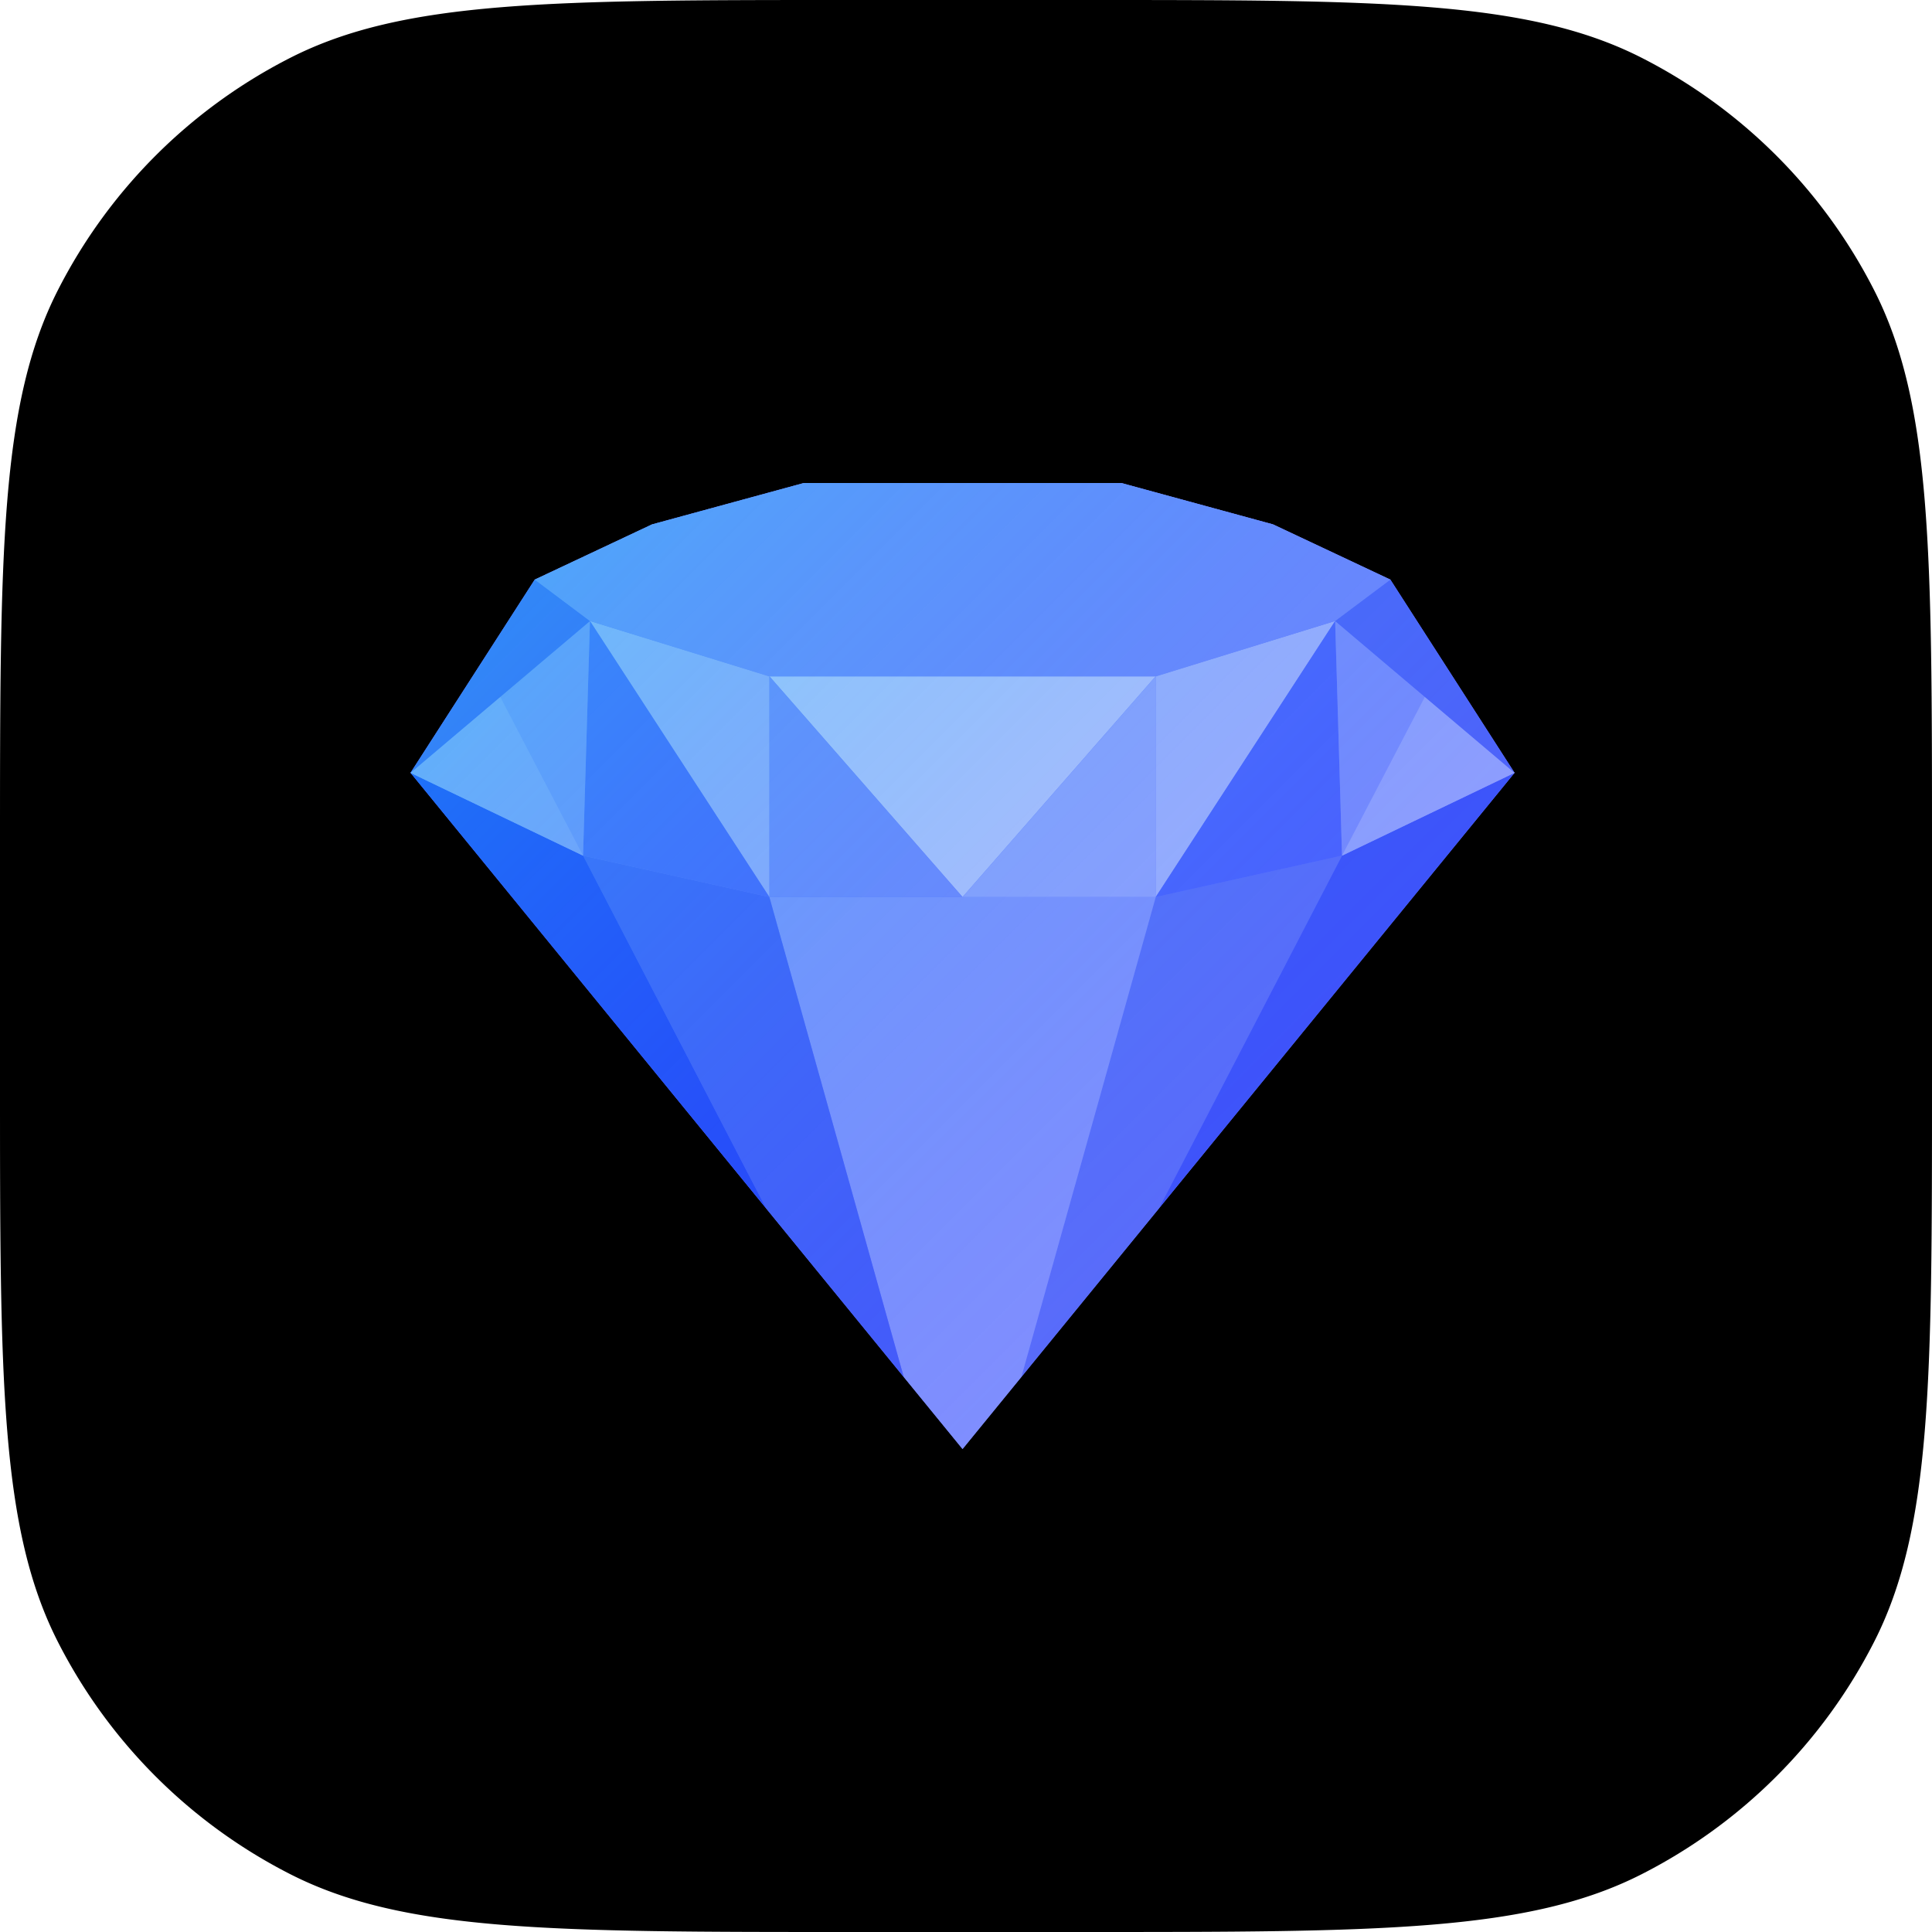 <svg xmlns:xlink="http://www.w3.org/1999/xlink" xmlns="http://www.w3.org/2000/svg" width="80" height="80" fill="none" viewBox="0 0 80 80"><defs><clipPath id="a" fill="none"><path d="M0 0h80v80H0z" fill="none"></path></clipPath></defs><linearGradient id="a" x1="11.596" x2="68.118" y1="10" y2="66.522" gradientUnits="userSpaceOnUse" fill="none"><stop offset="0" stop-color="#00fff0" stop-opacity="0.52" fill="none"></stop><stop offset="1" stop-color="#4200ff" stop-opacity="0" fill="none"></stop></linearGradient><clipPath id="b" fill="none"><path d="M0 0h80v80H0z" fill="none"></path></clipPath><g clip-path="url(#b)" fill="none"><path fill="#000" d="M0 35.2c0-12.321 0-18.482 2.398-23.188a22 22 0 0 1 9.614-9.614C16.718 0 22.88 0 35.2 0h9.6c12.321 0 18.482 0 23.188 2.398a22 22 0 0 1 9.614 9.614C80 16.718 80 22.88 80 35.2v9.6c0 12.321 0 18.482-2.398 23.188a22 22 0 0 1-9.614 9.614C63.282 80 57.12 80 44.8 80h-9.6c-12.321 0-18.482 0-23.188-2.398a22 22 0 0 1-9.614-9.614C0 63.282 0 57.12 0 44.8z"></path><path fill="#6B7AFE" d="m39.857 60 22.857-28-5.143-8-4.857-2.286L46.43 20H33.286L27 21.714 22.143 24 17 32z"></path><path fill="#6171FA" d="m42.292 57.017 5.565-19.874 7.714-1.714-7.577 14.603z"></path><path fill="#4153FA" d="M47.994 50.032 62.714 32l-7.142 3.428z"></path><path fill="#8F9AFF" d="m37.422 57.017-5.565-19.874h16l-5.564 19.873L39.857 60z"></path><path fill="#CCD1FF" d="m39.857 37.143-8-9.143h16z"></path><path fill="#4A5BFA" d="M31.72 50.032 24.143 35.43l7.714 1.714 5.565 19.874z"></path><path fill="#808CFF" d="m39.857 37.143-8-9.143v9.143z"></path><path fill="#283DFA" d="m17 32 14.72 18.032-7.577-14.604z"></path><path fill="#A3ACFF" d="m39.857 37.143 8-9.143v9.143z"></path><path fill="#ABB3FF" d="m31.856 28-7.428-2.286 7.428 11.429z"></path><path fill="#B5BCFF" d="m47.856 28 7.429-2.286-7.429 11.429z"></path><path fill="#5263FF" d="m31.857 37.143-7.429-11.429-.285 9.715zm16 0 7.428-11.429.286 9.715z"></path><path fill="#8793FF" d="M24.429 25.714 17 32l7.143 3.429zM55.57 35.43 62.714 32l-7.428-6.286z"></path><path fill="#A3ACFF" d="M55.571 35.429 62.714 32 59 28.857z"></path><path fill="#99A3FF" d="M24.143 35.429 17 32l3.714-3.143z"></path><path fill="#4A5BFA" d="m17 32 5.143-8 2.286 1.715z"></path><path fill="#5565FA" d="m62.715 32-5.143-8-2.286 1.714z"></path><path fill="#7E8BFF" d="M33.285 20h13.143l6.286 1.714L57.571 24l-2.286 1.714-7.428 2.298h-16l-7.429-2.298L22.143 24 27 21.714z"></path><path fill="url(&quot;#a&quot;)" d="m39.857 60 22.857-28-5.143-8-4.857-2.286L46.43 20H33.286L27 21.714 22.143 24 17 32z"></path></g></svg>